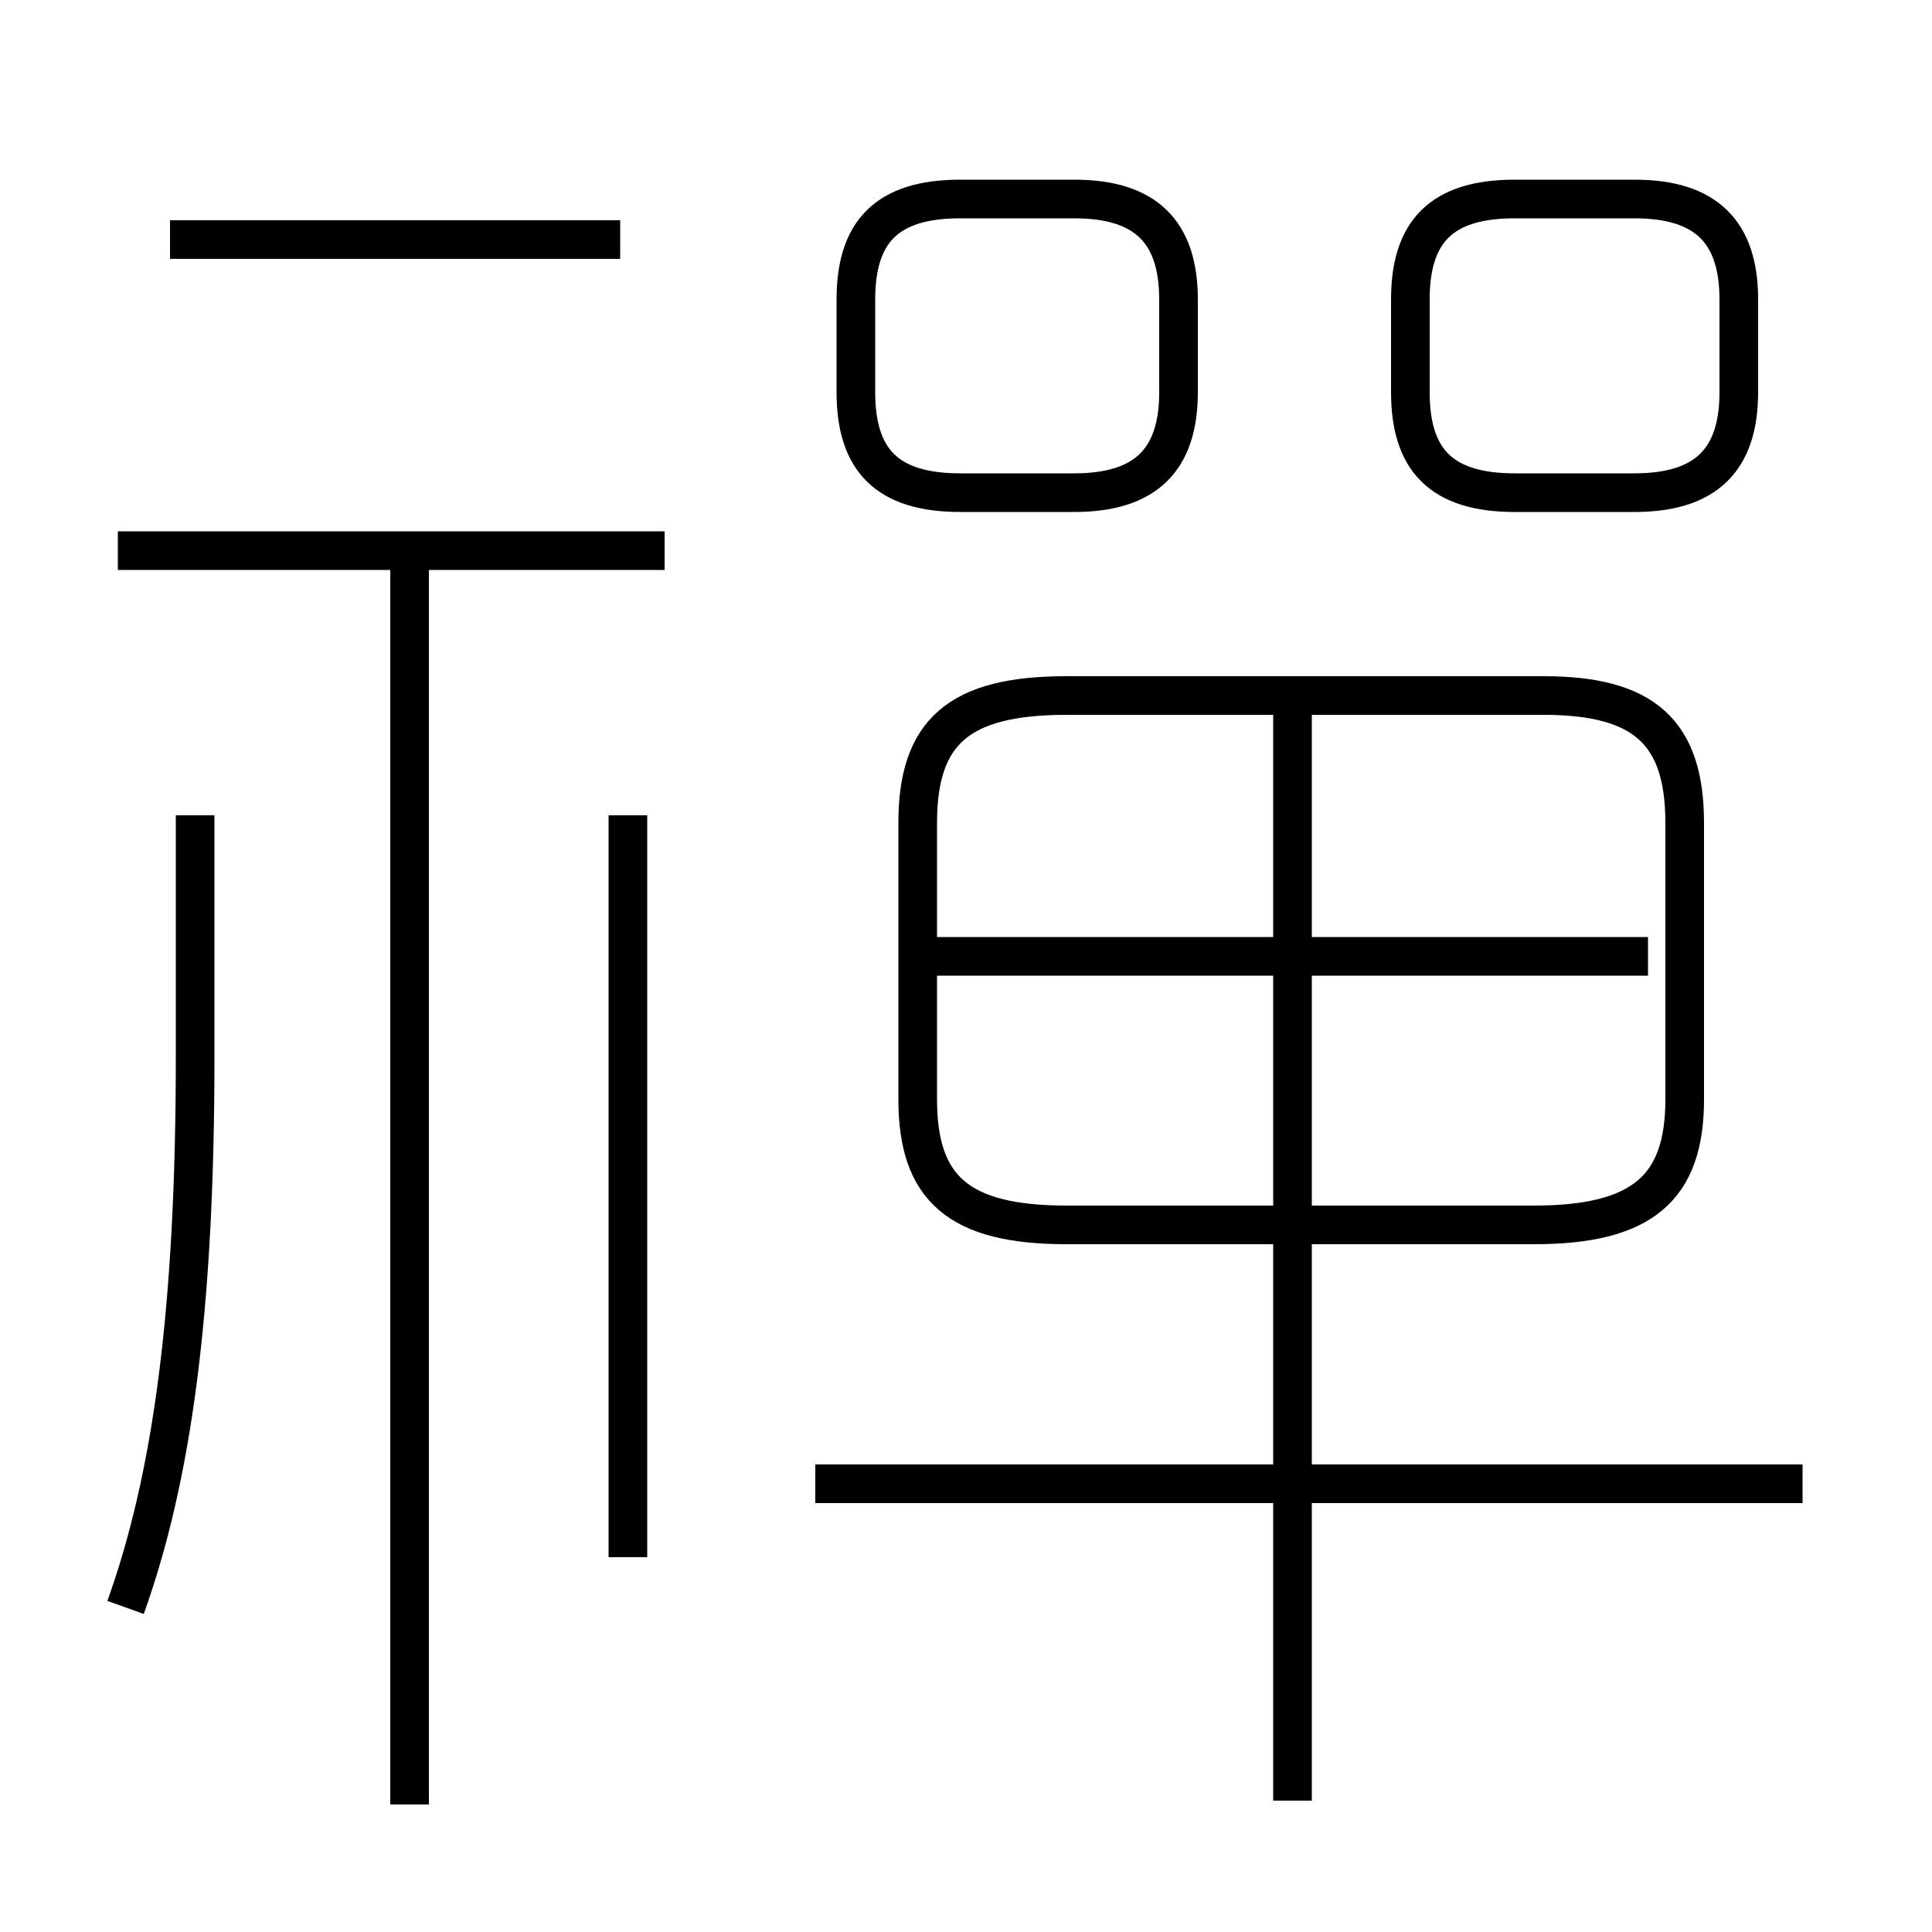 <?xml version='1.0' encoding='utf8'?>
<svg viewBox="0.0 -6.0 50.0 50.0" version="1.1" xmlns="http://www.w3.org/2000/svg">
<rect x="0.0" y="-6.0" width="50.0" height="50.0" fill="#808080" stroke="none"/>
<rect x="-1000" y="-1000" width="2000" height="2000" stroke="white" fill="white"/>
<g style="fill:white;stroke:#000000;  stroke-width:1">
<path d="M 27.6 -12.3 L 39.7 -12.3 C 42.5 -12.3 43.6 -13.25 43.6 -15.55 L 43.6 -22.7 C 43.6 -25.05 42.55 -26.0 39.95 -26.0 L 27.6 -26.0 C 24.8 -26.0 23.75 -25.05 23.75 -22.7 L 23.75 -15.55 C 23.75 -13.25 24.8 -12.3 27.6 -12.3 Z M 3.25 -2.4 C 4.45 -5.75 5.05 -10.05 5.05 -16.65 L 5.05 -22.9 M 10.6 2.7 L 10.6 -29.45 M 16.25 -3.7 L 16.25 -22.9 M 46.65 -5.6 L 21.1 -5.6 M 17.2 -29.75 L 3.05 -29.75 M 33.45 2.6 L 33.45 -25.7 M 16.05 -37.8 L 4.4 -37.8 M 42.65 -19.25 L 24.25 -19.25 M 30.5 -33.85 L 30.5 -36.25 C 30.5 -38.0 29.65 -38.85 27.8 -38.85 L 24.85 -38.85 C 22.95 -38.85 22.15 -38.0 22.15 -36.25 L 22.15 -33.85 C 22.15 -32.1 22.95 -31.25 24.85 -31.25 L 27.8 -31.25 C 29.65 -31.25 30.5 -32.1 30.5 -33.85 Z M 36.5 -36.25 L 36.5 -33.85 C 36.5 -32.1 37.3 -31.25 39.2 -31.25 L 42.3 -31.25 C 44.15 -31.25 45.0 -32.1 45.0 -33.85 L 45.0 -36.25 C 45.0 -38.0 44.15 -38.85 42.3 -38.85 L 39.2 -38.85 C 37.3 -38.85 36.5 -38.0 36.5 -36.25 Z" transform="translate(0.0 38.0)" />
</g>
</svg>